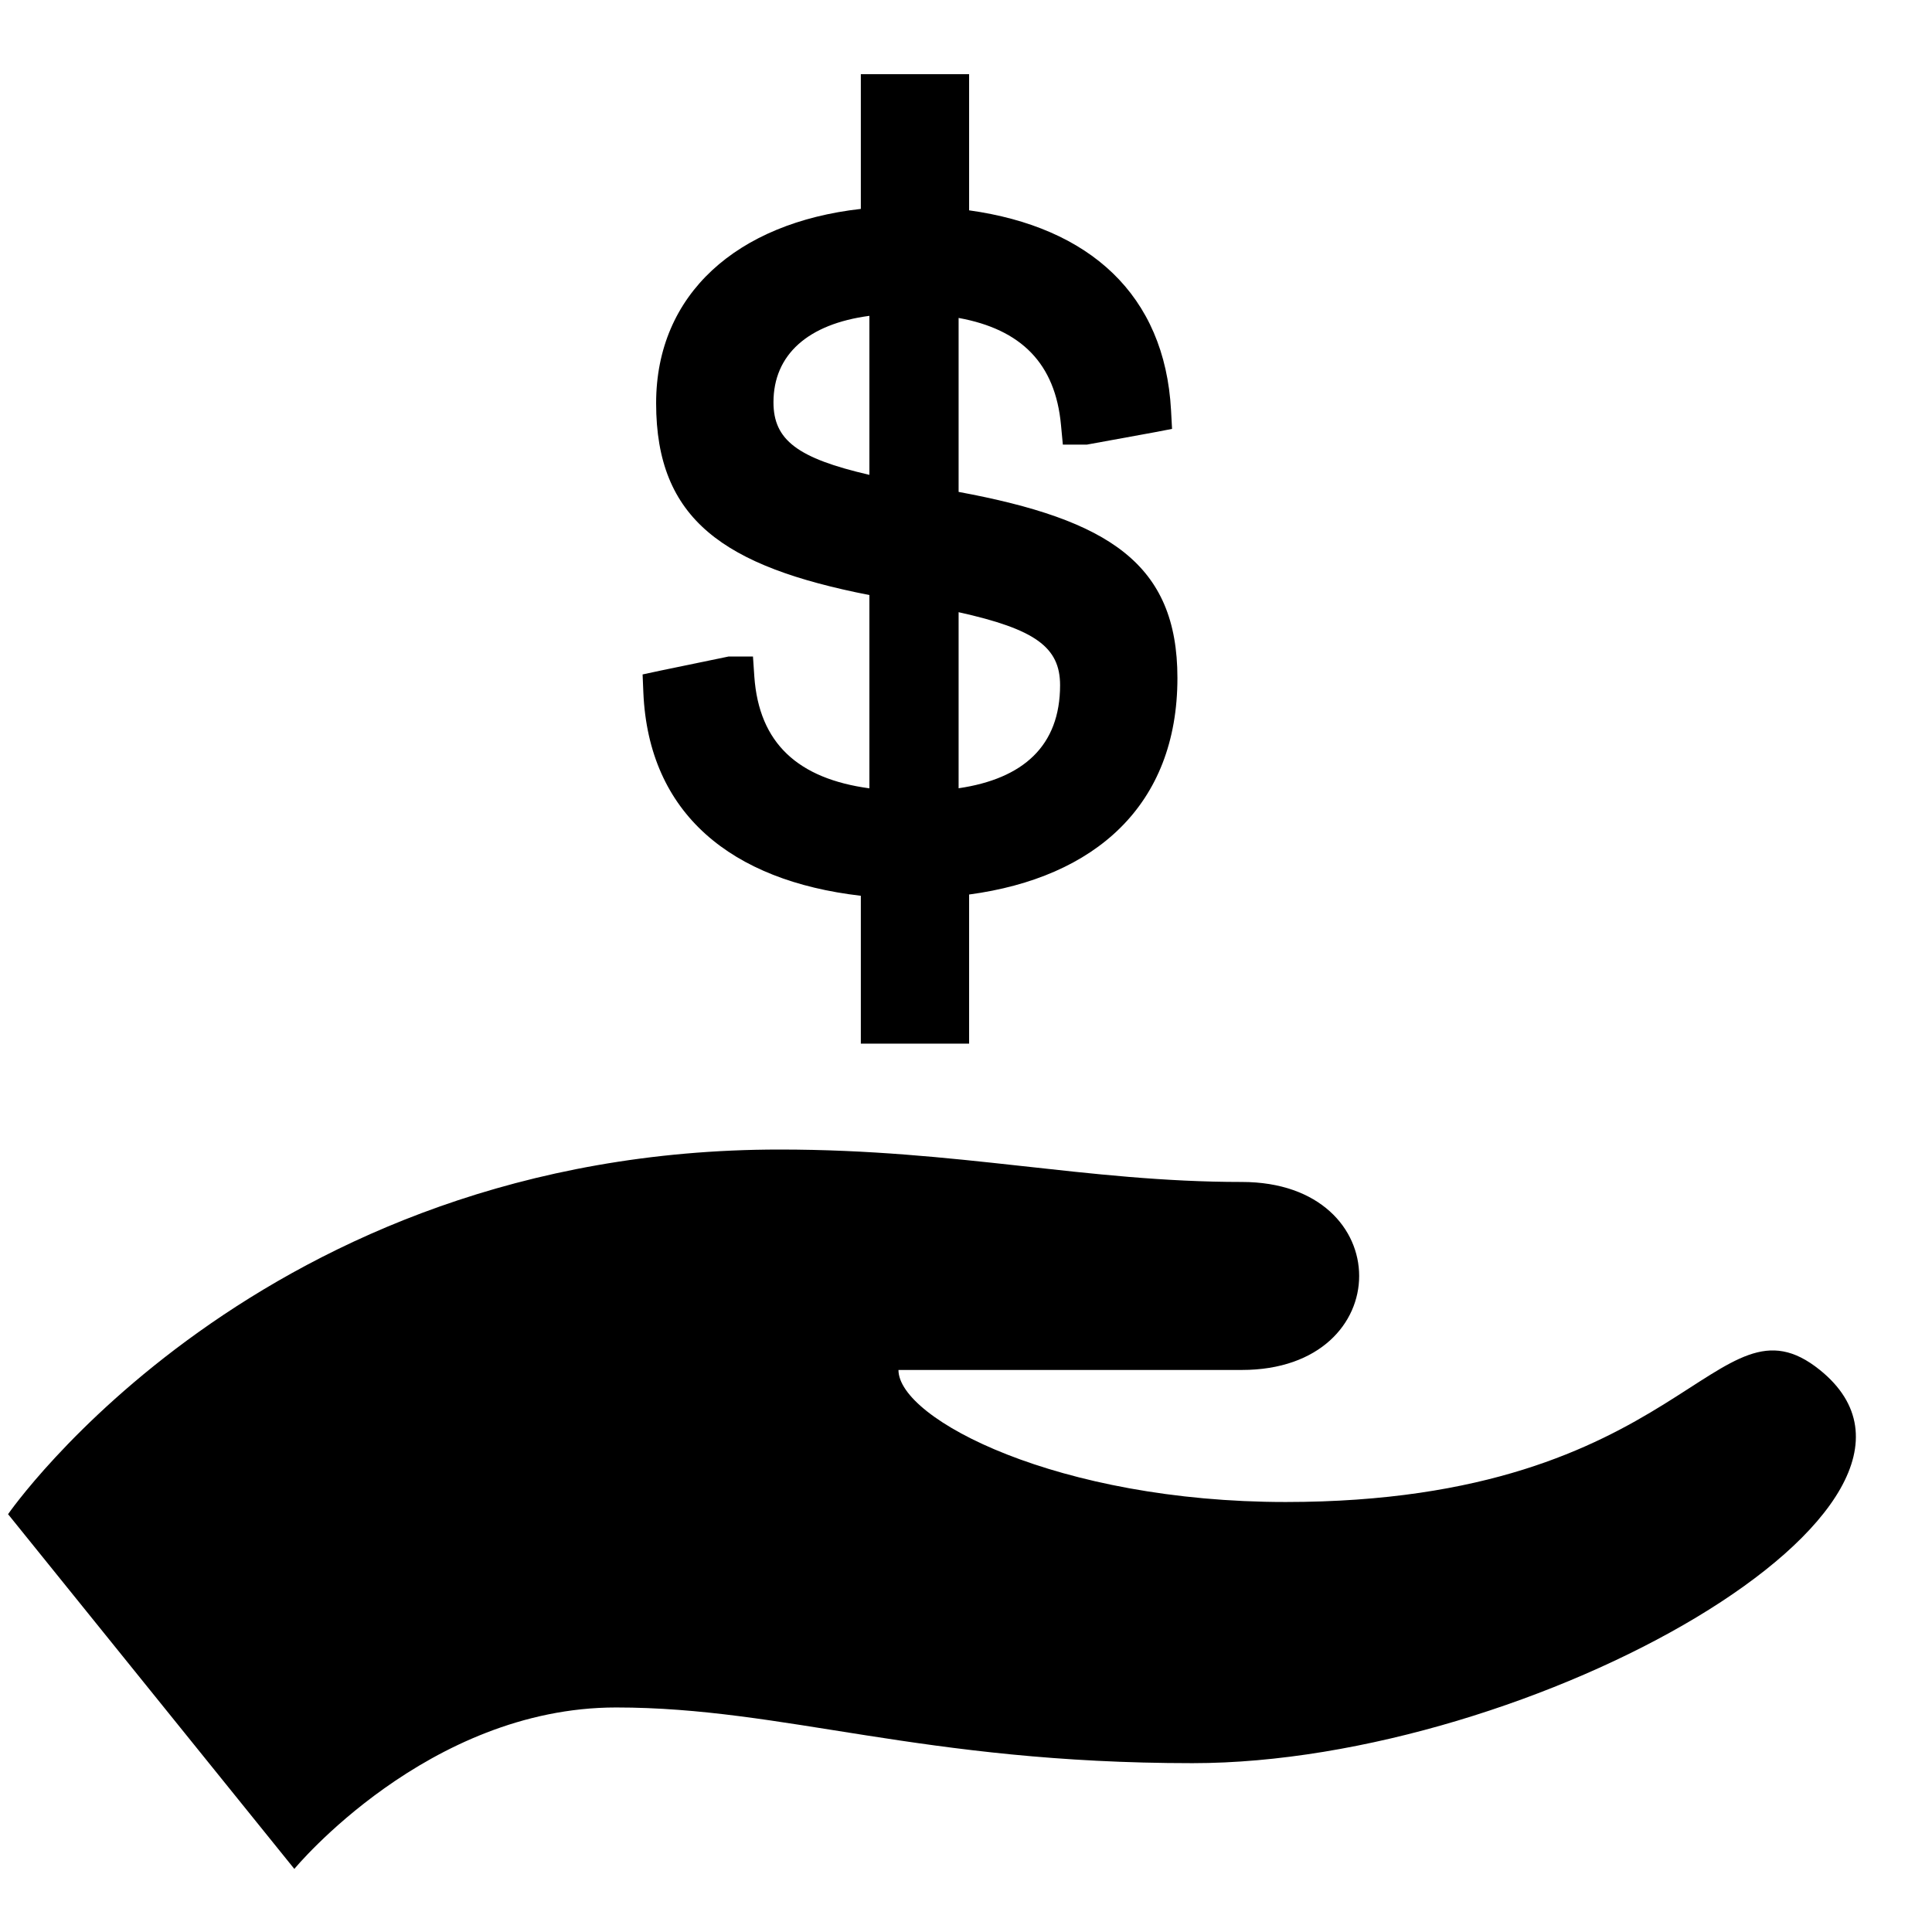 <?xml version="1.0" encoding="UTF-8"?>
<svg width="23px" height="23px" viewBox="0 0 23 23" version="1.1" xmlns="http://www.w3.org/2000/svg" xmlns:xlink="http://www.w3.org/1999/xlink">
    <!-- Generator: Sketch 52.2 (67145) - http://www.bohemiancoding.com/sketch -->
    <title>icon-filter-type</title>
    <desc>Created with Sketch.</desc>
    <g id="filter-type" stroke="none" stroke-width="1" fill="none" fill-rule="evenodd">
        <path d="M10.35,9.385 L10.35,7.084 C8.619,6.744 7.811,6.188 7.811,4.8 C7.811,3.501 8.774,2.653 10.248,2.487 L10.248,0.883 L11.537,0.883 L11.537,2.504 C12.968,2.703 13.866,3.507 13.941,4.884 L13.953,5.106 L13.734,5.148 L12.939,5.293 L12.653,5.293 L12.631,5.061 C12.564,4.326 12.155,3.92 11.412,3.785 L11.412,5.856 C13.198,6.187 14.017,6.71 14.017,8.071 C14.017,9.588 13.035,10.448 11.537,10.649 L11.537,12.424 L10.248,12.424 L10.248,10.664 C8.709,10.486 7.721,9.69 7.659,8.244 L7.65,8.029 L7.86,7.984 L8.672,7.816 L8.964,7.816 L8.98,8.053 C9.036,8.852 9.504,9.27 10.35,9.385 Z M11.412,9.384 C12.18,9.271 12.62,8.88 12.62,8.157 C12.62,7.704 12.323,7.49 11.412,7.288 L11.412,9.384 Z M10.35,3.76 C9.617,3.857 9.208,4.223 9.208,4.789 C9.208,5.237 9.492,5.455 10.35,5.653 L10.35,3.76 Z M21.665,16.309 C23.668,17.924 18.227,20.99 14.196,20.99 C10.965,20.99 9.346,20.327 7.335,20.327 C5.09,20.327 3.504,22.249 3.504,22.249 L0.096,18.026 C0.096,18.026 3.09,13.685 9.282,13.685 C11.412,13.685 12.923,14.071 14.784,14.071 C16.646,14.071 16.646,16.309 14.784,16.309 L10.696,16.309 C10.696,16.895 12.602,17.881 15.305,17.881 C20.078,17.881 20.417,15.305 21.665,16.309 Z" id="Shape" fill="currentColor" fill-rule="nonzero"></path>
    </g>
</svg>
